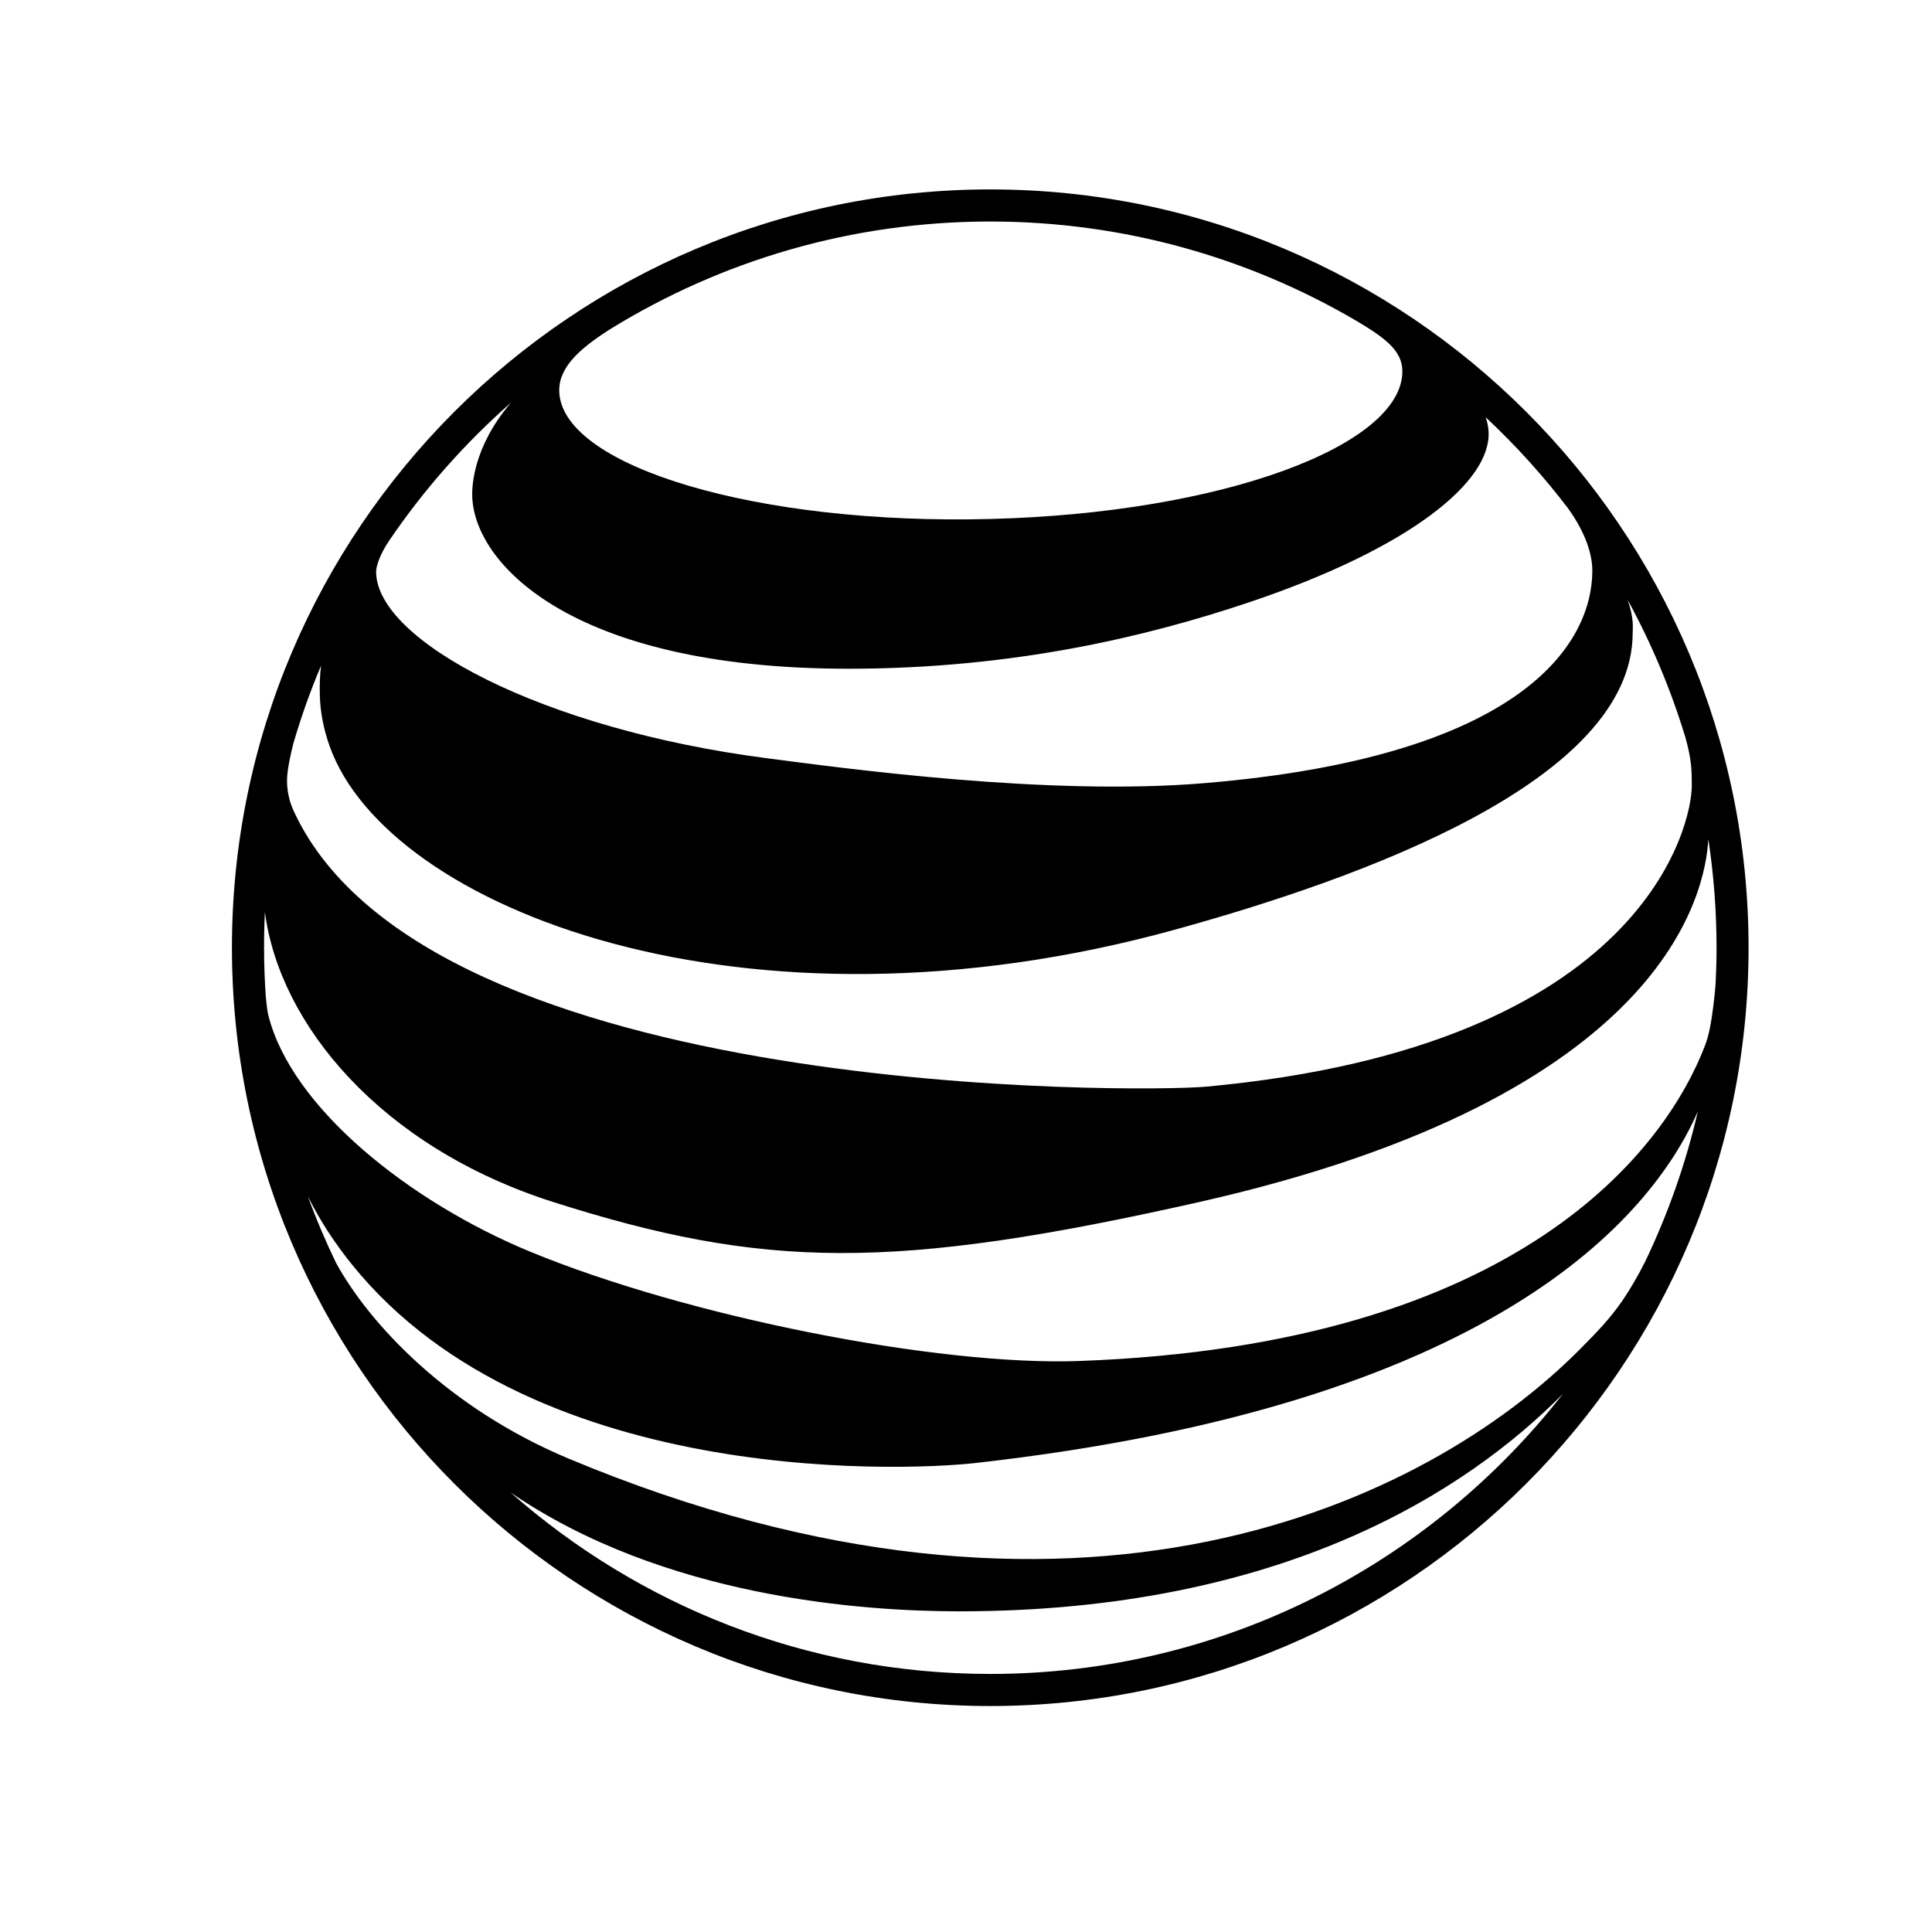 <?xml version="1.0" encoding="utf-8"?>
<!-- Generator: Adobe Illustrator 16.0.4, SVG Export Plug-In . SVG Version: 6.00 Build 0)  -->
<!DOCTYPE svg PUBLIC "-//W3C//DTD SVG 1.1//EN" "http://www.w3.org/Graphics/SVG/1.1/DTD/svg11.dtd">
<svg version="1.1" id="Layer_1" xmlns="http://www.w3.org/2000/svg" xmlns:xlink="http://www.w3.org/1999/xlink" x="0px" y="0px"
	 width="200px" height="200px" viewBox="0 0 200 200" enable-background="new 0 0 200 200" xml:space="preserve">
<path d="M102.508,19.609c-43.28,0-78.498,35.216-78.498,78.498c0,43.292,35.218,78.5,78.498,78.5
	c43.287,0,78.503-35.208,78.503-78.5C181.013,54.828,145.795,19.609,102.508,19.609z M170.29,130.636
	c-0.79,1.566-1.624,2.96-2.337,4.003c-1.292,1.878-2.639,3.265-4.475,5.111c-15.806,15.872-51.982,33.256-104.603,11.249
	c-12.458-5.208-20.625-13.93-24.089-20.268c-1.082-2.241-2.061-4.541-2.923-6.911c0.834,1.686,1.788,3.277,2.853,4.795
	c17.684,25.279,58.291,23.724,66.241,22.838c53.396-5.996,69.897-25.221,74.799-36.382
	C174.495,120.514,172.649,125.723,170.29,130.636z M175.133,81.377c0,3.773-4.636,26.915-50.292,31.116
	c-6.468,0.589-80.366,1.436-94.366-28.383c-0.211-0.447-0.398-0.921-0.518-1.407c-0.162-0.649-0.221-1.12-0.239-1.637
	c-0.014-0.413,0.012-0.783,0.052-1.131c0.068-0.645,0.375-2.12,0.59-2.944c0.806-2.76,1.764-5.462,2.875-8.078
	c-0.115,0.89-0.157,1.878-0.125,3.093c0.04,1.652,0.38,3.47,1.016,5.243C40.1,94.001,76.987,108.58,121.71,96.217
	c18.96-5.246,47.305-15.305,47.305-30.705c0-0.524,0.153-1.489-0.525-3.418c2.45,4.467,4.443,9.211,5.96,14.164
	C175.133,78.673,175.133,79.805,175.133,81.377z M140.463,33.242c-0.031-0.018-0.06-0.038-0.094-0.059
	c2.885,1.73,4.805,3.062,4.805,5.246c0,7.658-18.479,14.671-42.615,15.295c-24.123,0.635-44.117-5.38-44.657-13.019
	c-0.176-2.484,1.828-4.449,5.258-6.626c11.459-7.069,24.932-11.147,39.35-11.147C116.346,22.932,129.316,26.694,140.463,33.242z
	 M52.899,41.68c-4.021,4.678-4.016,8.874-4.016,9.487c0,6.949,9.995,18.06,38.947,18.06c17.172,0,31.028-3.366,41.49-6.881
	c16.77-5.64,25.072-12.537,24.776-17.674c-0.024-0.444-0.107-0.957-0.307-1.486c3.112,2.907,5.983,6.083,8.569,9.479
	c-0.006-0.009-0.018-0.015-0.022-0.023c1.356,1.878,2.529,4.273,2.501,6.532c-0.077,7.552-7.313,19.155-40.145,21.897
	c-16.264,1.363-37.285-1.542-45.222-2.567C56.04,75.479,38.936,66.28,38.936,59.179c0-0.542,0.38-1.796,1.362-3.227
	C43.878,50.678,48.121,45.883,52.899,41.68z M27.425,94.415c1.488,11.572,11.931,24.299,29.812,30.008
	c21.789,6.939,35.171,7.16,66.861,0.022c48.497-10.946,52.43-32.118,52.75-37.572c0.555,3.665,0.848,7.418,0.848,11.23
	c0,1.245-0.035,2.476-0.095,3.696c-0.079,1.244-0.363,3.498-0.568,4.505c-0.153,0.755-0.289,1.292-0.505,1.861
	c-4.035,10.631-19.028,31.062-64.814,32.725c-14.697,0.527-40.562-4.6-56.857-11.327c-12.465-5.149-24.702-14.896-27.086-24.488
	c-0.111-0.458-0.197-1.322-0.256-1.877c-0.113-1.677-0.179-3.372-0.179-5.089C27.333,96.871,27.359,95.641,27.425,94.415z
	 M102.508,173.286c-19.021,0-36.406-7.102-49.66-18.79c15.852,10.862,36.391,12.308,46.467,12.308
	c33.476,0,52.595-12.51,62.477-22.511C148.016,161.932,126.566,173.286,102.508,173.286z"/>
</svg>
